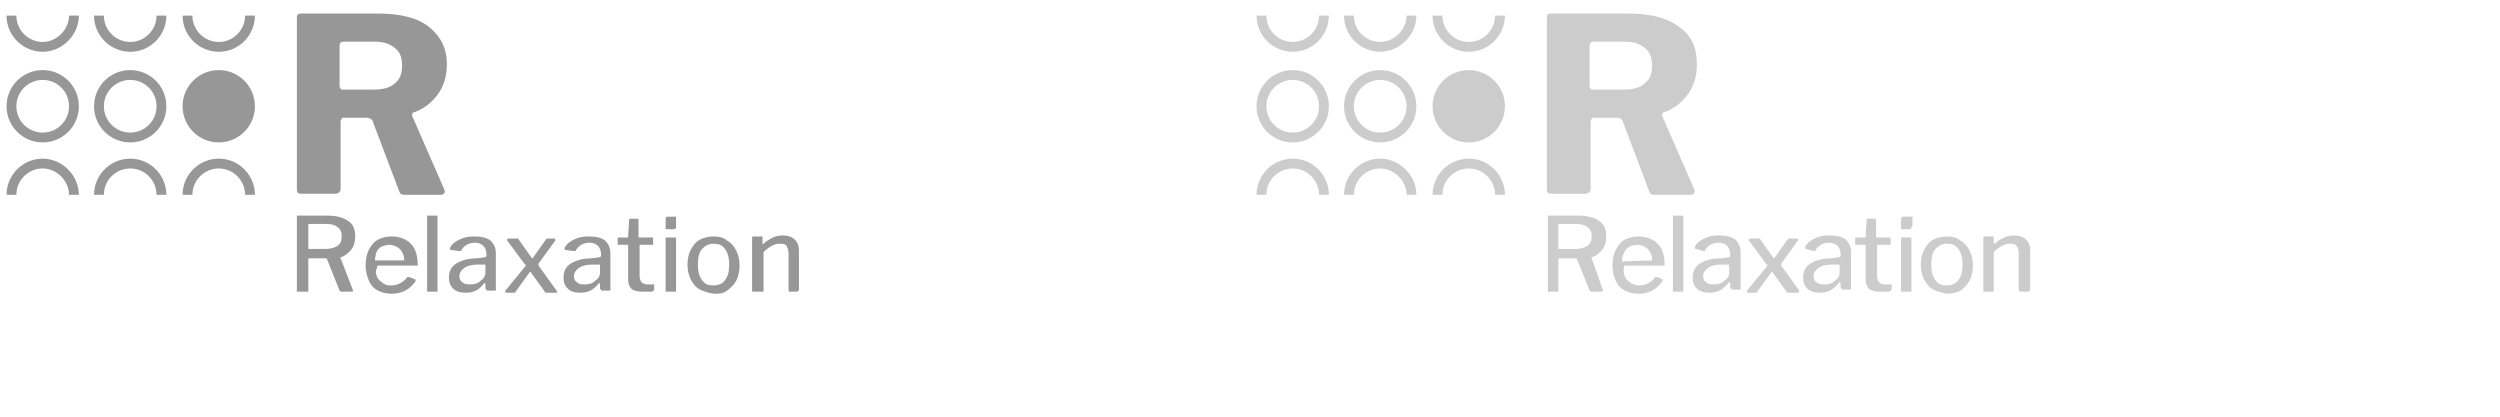 <?xml version="1.0" encoding="utf-8"?>
<!-- Generator: Adobe Illustrator 17.1.0, SVG Export Plug-In . SVG Version: 6.00 Build 0)  -->
<!DOCTYPE svg PUBLIC "-//W3C//DTD SVG 1.1//EN" "http://www.w3.org/Graphics/SVG/1.1/DTD/svg11.dtd">
<svg version="1.1" id="Layer_1" xmlns="http://www.w3.org/2000/svg" xmlns:xlink="http://www.w3.org/1999/xlink" x="0px" y="0px"
	 width="240px" height="40px" viewBox="0 0 240 40" enable-background="new 0 0 240 40" xml:space="preserve">
<path fill="none" stroke="#979797" stroke-width="1.044" stroke-miterlimit="10" d="M24.4,20.6"/>
<g>
	<path fill="#979797" d="M42.7,18.3c0,0.1,0,0.2-0.1,0.3c-0.1,0.1-0.2,0.1-0.3,0.1h-3.5c-0.3,0-0.4-0.1-0.5-0.4l-2.5-6.6
		c0-0.1-0.1-0.2-0.2-0.3c-0.1,0-0.2-0.1-0.4-0.1h-2.2c-0.1,0-0.2,0-0.2,0.1c0,0.1-0.1,0.1-0.1,0.2v6.5c0,0.2-0.1,0.4-0.2,0.4
		c-0.1,0.1-0.3,0.1-0.5,0.1h-3c-0.2,0-0.3,0-0.4-0.1c-0.1-0.1-0.1-0.2-0.1-0.4V1.7c0-0.3,0.1-0.4,0.4-0.4h7.4c2.1,0,3.8,0.4,4.9,1.3
		s1.7,2,1.7,3.6c0,1.1-0.3,2.1-0.9,2.9c-0.6,0.8-1.4,1.4-2.3,1.7c-0.1,0-0.2,0.2-0.1,0.4l3.1,7.1C42.7,18.2,42.7,18.3,42.7,18.3z
		 M37.9,8c0.5-0.4,0.7-0.9,0.7-1.7c0-0.8-0.2-1.3-0.7-1.7C37.4,4.2,36.8,4,36,4h-2.9c-0.2,0-0.3,0-0.4,0.1c-0.1,0.1-0.1,0.2-0.1,0.3
		v3.8c0,0.1,0,0.2,0.1,0.3c0,0.1,0.1,0.1,0.3,0.1h2.9C36.8,8.6,37.5,8.4,37.9,8z"/>
</g>
<path fill="none" stroke="#979797" stroke-width="1.044" stroke-miterlimit="10" d="M24.6,20.6"/>
<g>
	<path fill="#979797" d="M33.9,27.9C33.9,27.9,33.9,28,33.9,27.9C33.9,28,33.8,28,33.8,28h-1c-0.1,0-0.1,0-0.2-0.1l-1.2-3
		c0-0.1-0.1-0.1-0.2-0.1h-1.5c-0.1,0-0.1,0-0.1,0.1v3c0,0.1,0,0.1,0,0.1c0,0-0.1,0-0.1,0h-0.9c-0.1,0-0.1,0-0.1,0s0-0.1,0-0.1v-7.1
		c0-0.1,0-0.1,0-0.1s0.1,0,0.1,0h2.9c0.8,0,1.5,0.2,1.9,0.5c0.5,0.3,0.7,0.8,0.7,1.5c0,0.5-0.1,0.9-0.4,1.3c-0.3,0.3-0.6,0.6-1,0.7
		c0,0-0.1,0.1,0,0.1L33.9,27.9C33.9,27.9,33.9,27.9,33.9,27.9z M32.4,23.6c0.3-0.2,0.4-0.5,0.4-0.9c0-0.4-0.1-0.7-0.4-0.9
		c-0.2-0.2-0.6-0.3-1.1-0.3h-1.6c-0.1,0-0.1,0-0.1,0s0,0,0,0.1v2.2c0,0.1,0,0.1,0.1,0.1h1.5C31.7,23.9,32.1,23.8,32.4,23.6z"/>
	<path fill="#979797" d="M36.2,26.6c0.1,0.2,0.3,0.4,0.6,0.6s0.5,0.2,0.8,0.2c0.3,0,0.6-0.1,0.8-0.2c0.2-0.1,0.5-0.3,0.7-0.6
		c0,0,0,0,0.1,0c0,0,0.1,0,0.1,0l0.5,0.2c0,0,0.1,0,0.1,0.1c0,0,0,0,0,0.1c-0.3,0.4-0.6,0.7-1,0.9c-0.4,0.2-0.8,0.3-1.3,0.3
		c-0.5,0-0.9-0.1-1.3-0.3s-0.7-0.5-0.9-1s-0.3-0.9-0.3-1.4c0-0.6,0.1-1.1,0.3-1.5c0.2-0.4,0.5-0.8,0.9-1c0.4-0.2,0.8-0.3,1.3-0.3
		c0.5,0,0.9,0.1,1.3,0.3c0.4,0.2,0.7,0.5,0.9,0.9c0.2,0.4,0.3,0.9,0.3,1.5v0c0,0.1,0,0.1,0,0.1c0,0-0.1,0-0.1,0h-3.7
		c-0.1,0-0.1,0.1-0.1,0.2C36,26.1,36.1,26.3,36.2,26.6z M38.7,25c0.1,0,0.1,0,0.1,0c0,0,0-0.1,0-0.1c0-0.3-0.1-0.5-0.2-0.7
		c-0.1-0.2-0.3-0.4-0.5-0.5s-0.5-0.2-0.7-0.2c-0.3,0-0.6,0.1-0.8,0.2s-0.4,0.3-0.5,0.6C36.1,24.4,36,24.7,36,25L38.7,25z"/>
	<path fill="#979797" d="M42,27.8c0,0.1,0,0.1,0,0.2c0,0-0.1,0-0.2,0h-0.7c-0.1,0-0.1,0-0.1,0c0,0,0-0.1,0-0.1l0-7.1
		c0-0.1,0-0.1,0.1-0.1h0.8c0.1,0,0.1,0,0.1,0.1V27.8z"/>
	<path fill="#979797" d="M44.7,28.1c-0.5,0-0.9-0.1-1.2-0.4c-0.3-0.3-0.4-0.6-0.4-1.1c0-0.5,0.2-1,0.7-1.3c0.5-0.3,1.1-0.5,2-0.5
		l0.7-0.1c0.1,0,0.2-0.1,0.2-0.1v-0.2c0-0.3-0.1-0.6-0.3-0.8c-0.2-0.2-0.5-0.3-0.8-0.3c-0.5,0-1,0.2-1.3,0.7c0,0,0,0.1-0.1,0.1
		s-0.1,0-0.1,0L43.3,24c0,0-0.1,0-0.1-0.1c0,0,0-0.1,0-0.1c0.2-0.4,0.5-0.6,0.9-0.8c0.4-0.2,0.8-0.3,1.4-0.3c0.7,0,1.2,0.1,1.6,0.4
		c0.3,0.3,0.5,0.7,0.5,1.2v3.5c0,0.1,0,0.1,0,0.1c0,0-0.1,0-0.1,0h-0.7c-0.1,0-0.1-0.1-0.2-0.2l0-0.4c0-0.1,0-0.1-0.1-0.1
		c0,0-0.1,0-0.1,0.1C45.9,27.9,45.4,28.1,44.7,28.1z M46.4,25.4l-0.5,0c-0.6,0-1,0.1-1.3,0.3c-0.3,0.2-0.5,0.5-0.5,0.8
		c0,0.3,0.1,0.5,0.3,0.6c0.2,0.2,0.4,0.2,0.8,0.2c0.4,0,0.7-0.1,1-0.4c0.3-0.2,0.4-0.5,0.4-0.7v-0.8C46.6,25.4,46.5,25.4,46.4,25.4z
		"/>
	<path fill="#979797" d="M53.5,28c0,0,0,0.1-0.1,0.1h-0.9c-0.1,0-0.2,0-0.2-0.1l-1.3-1.8c0-0.1-0.1-0.1-0.1-0.1c0,0,0,0-0.1,0.1
		l-1.3,1.8c0,0.1-0.1,0.1-0.2,0.1h-0.6c-0.1,0-0.2,0-0.2-0.1c0-0.1,0-0.1,0.1-0.2l1.8-2.2c0-0.1,0.1-0.1,0.1-0.1c0,0,0-0.1-0.1-0.1
		l-1.7-2.3c0,0,0-0.1,0-0.1c0-0.1,0-0.1,0.1-0.1h0.8c0.1,0,0.1,0,0.1,0s0.1,0,0.1,0.1l1.2,1.7c0,0,0.1,0.1,0.1,0.1
		c0,0,0.1,0,0.1-0.1l1.2-1.7c0,0,0.1-0.1,0.1-0.1c0,0,0.1,0,0.1,0h0.6c0.1,0,0.1,0,0.1,0.1c0,0,0,0,0,0.1l-1.6,2.2c0,0,0,0.1,0,0.1
		c0,0,0,0.1,0,0.1l1.8,2.5C53.5,27.9,53.5,27.9,53.5,28z"/>
	<path fill="#979797" d="M55.7,28.1c-0.5,0-0.9-0.1-1.2-0.4c-0.3-0.3-0.4-0.6-0.4-1.1c0-0.5,0.2-1,0.7-1.3c0.5-0.3,1.1-0.5,2-0.5
		l0.7-0.1c0.1,0,0.2-0.1,0.2-0.1v-0.2c0-0.3-0.1-0.6-0.3-0.8c-0.2-0.2-0.5-0.3-0.8-0.3c-0.5,0-1,0.2-1.3,0.7c0,0,0,0.1-0.1,0.1
		s-0.1,0-0.1,0L54.3,24c0,0-0.1,0-0.1-0.1c0,0,0-0.1,0-0.1c0.2-0.4,0.5-0.6,0.9-0.8c0.4-0.2,0.8-0.3,1.4-0.3c0.7,0,1.2,0.1,1.6,0.4
		c0.3,0.3,0.5,0.7,0.5,1.2v3.5c0,0.1,0,0.1,0,0.1c0,0-0.1,0-0.1,0h-0.7c-0.1,0-0.1-0.1-0.2-0.2l0-0.4c0-0.1,0-0.1-0.1-0.1
		c0,0-0.1,0-0.1,0.1C56.9,27.9,56.4,28.1,55.7,28.1z M57.4,25.4l-0.5,0c-0.6,0-1,0.1-1.3,0.3c-0.3,0.2-0.5,0.5-0.5,0.8
		c0,0.3,0.1,0.5,0.3,0.6c0.2,0.2,0.4,0.2,0.8,0.2c0.4,0,0.7-0.1,1-0.4c0.3-0.2,0.4-0.5,0.4-0.7v-0.8C57.6,25.4,57.5,25.4,57.4,25.4z
		"/>
	<path fill="#979797" d="M61.5,23.5c-0.1,0-0.1,0-0.1,0.1v2.9c0,0.3,0.1,0.5,0.2,0.6c0.1,0.1,0.3,0.2,0.5,0.2h0.6
		c0.1,0,0.1,0,0.1,0.1v0.4c0,0.1-0.1,0.1-0.2,0.2c-0.2,0-0.6,0-1,0c-0.4,0-0.8-0.1-1-0.3s-0.3-0.5-0.3-0.9v-3.2c0-0.1,0-0.1-0.1-0.1
		h-0.8c-0.1,0-0.1,0-0.1-0.1v-0.5c0-0.1,0-0.1,0.1-0.1h0.8c0.1,0,0.1,0,0.1-0.1l0.1-1.6c0-0.1,0.1-0.1,0.1-0.1h0.7
		c0.1,0,0.1,0.1,0.1,0.2v1.5c0,0.1,0,0.1,0.1,0.1h1.2c0.1,0,0.1,0,0.1,0.1v0.5c0,0.1,0,0.1-0.1,0.1H61.5z"/>
	<path fill="#979797" d="M64.9,21.7c0,0.1,0,0.1,0,0.2c0,0-0.1,0.1-0.2,0.1H64c-0.1,0-0.1,0-0.1,0c0,0,0-0.1,0-0.1v-0.9
		c0-0.1,0.1-0.2,0.1-0.2h0.8c0,0,0.1,0,0.1,0c0,0,0,0.1,0,0.1V21.7z M64.9,27.8c0,0.1,0,0.1,0,0.2c0,0-0.1,0-0.2,0H64
		c-0.1,0-0.1,0-0.1,0c0,0,0-0.1,0-0.1v-5c0-0.1,0-0.1,0-0.1s0.1,0,0.1,0h0.8c0.1,0,0.1,0,0.1,0.1V27.8z"/>
	<path fill="#979797" d="M67.2,27.8c-0.4-0.2-0.7-0.6-0.9-1c-0.2-0.4-0.3-0.9-0.3-1.4c0-0.5,0.1-1,0.3-1.4c0.2-0.4,0.5-0.8,0.9-1
		s0.8-0.3,1.3-0.3c0.5,0,1,0.1,1.3,0.4c0.4,0.2,0.7,0.6,0.9,1c0.2,0.4,0.3,0.9,0.3,1.4c0,0.5-0.1,1-0.3,1.4c-0.2,0.4-0.5,0.7-0.9,1
		s-0.8,0.3-1.3,0.3C68,28.1,67.6,28,67.2,27.8z M69.6,26.9c0.3-0.4,0.4-0.8,0.4-1.5c0-0.6-0.1-1.1-0.4-1.5c-0.3-0.4-0.6-0.5-1.1-0.5
		s-0.8,0.2-1.1,0.5S67,24.8,67,25.4c0,0.6,0.1,1.1,0.4,1.5s0.6,0.5,1.1,0.5C69,27.4,69.4,27.2,69.6,26.9z"/>
	<path fill="#979797" d="M72.2,27.9v-5c0-0.1,0-0.2,0.1-0.2h0.8c0.1,0,0.1,0,0.1,0.1v0.5c0,0,0,0.1,0,0.1c0,0,0,0,0.1,0
		c0.3-0.3,0.7-0.5,0.9-0.6s0.6-0.2,0.9-0.2c0.5,0,0.9,0.1,1.2,0.4c0.3,0.3,0.4,0.6,0.4,1.1v3.7c0,0.1-0.1,0.2-0.2,0.2h-0.7
		c-0.1,0-0.1-0.1-0.1-0.2v-3.5c0-0.3-0.1-0.5-0.2-0.7s-0.4-0.2-0.7-0.2c-0.3,0-0.5,0.1-0.7,0.2c-0.2,0.1-0.5,0.3-0.8,0.6v3.7
		c0,0.1,0,0.1,0,0.1c0,0-0.1,0-0.1,0h-0.7C72.2,28,72.2,28,72.2,27.9z"/>
</g>
<path fill="none" stroke="#979797" stroke-width="0.944" stroke-miterlimit="10" d="M1.1,1.5c0,1.7,1.4,3,3,3s3-1.4,3-3"/>
<path fill="none" stroke="#979797" stroke-width="0.758" stroke-miterlimit="10" d="M9.5,6.9"/>
<path fill="none" stroke="#979797" stroke-width="0.944" stroke-miterlimit="10" d="M9.5,1.5c0,1.7,1.4,3,3,3c1.7,0,3-1.4,3-3"/>
<path fill="none" stroke="#37B34A" stroke-width="0.758" stroke-miterlimit="10" d="M18,6.9"/>
<path fill="none" stroke="#979797" stroke-width="0.944" stroke-miterlimit="10" d="M18,1.5c0,1.7,1.4,3,3,3c1.7,0,3-1.4,3-3"/>
<path fill="none" stroke="#979797" stroke-width="0.944" stroke-miterlimit="10" d="M1.1,18.7c0-1.7,1.4-3,3-3s3,1.4,3,3"/>
<path fill="none" stroke="#979797" stroke-width="0.944" stroke-miterlimit="10" d="M9.5,18.7c0-1.7,1.4-3,3-3c1.7,0,3,1.4,3,3"/>
<path fill="none" stroke="#979797" stroke-width="0.944" stroke-miterlimit="10" d="M18,18.7c0-1.7,1.4-3,3-3c1.7,0,3,1.4,3,3"/>
<circle fill="none" stroke="#979797" stroke-width="0.944" stroke-miterlimit="10" cx="4.1" cy="10.2" r="3"/>
<circle fill="none" stroke="#979797" stroke-width="0.944" stroke-miterlimit="10" cx="12.5" cy="10.2" r="3"/>
<circle fill="#979797" stroke="#979797" stroke-width="0.944" stroke-miterlimit="10" cx="21" cy="10.2" r="3"/>
<path fill="none" stroke="#979797" stroke-width="1.044" stroke-miterlimit="10" d="M144.4,20.6"/>
<g>
	<path fill="#CCCCCC" d="M162.7,18.3c0,0.1,0,0.2-0.1,0.3c-0.1,0.1-0.2,0.1-0.3,0.1h-3.5c-0.3,0-0.4-0.1-0.5-0.4l-2.5-6.6
		c0-0.1-0.1-0.2-0.2-0.3s-0.2-0.1-0.4-0.1h-2.2c-0.1,0-0.2,0-0.2,0.1c0,0.1-0.1,0.1-0.1,0.2v6.5c0,0.2-0.1,0.4-0.2,0.4
		c-0.1,0.1-0.3,0.1-0.5,0.1h-3c-0.2,0-0.3,0-0.4-0.1c-0.1-0.1-0.1-0.2-0.1-0.4V1.7c0-0.3,0.1-0.4,0.4-0.4h7.4c2.1,0,3.8,0.4,4.9,1.3
		c1.2,0.8,1.7,2,1.7,3.6c0,1.1-0.3,2.1-0.9,2.9c-0.6,0.8-1.4,1.4-2.3,1.7c-0.1,0-0.2,0.2-0.1,0.4l3.1,7.1
		C162.7,18.2,162.7,18.3,162.7,18.3z M157.9,8c0.5-0.4,0.7-0.9,0.7-1.7c0-0.8-0.2-1.3-0.7-1.7C157.4,4.2,156.8,4,156,4h-2.9
		c-0.2,0-0.3,0-0.4,0.1s-0.1,0.2-0.1,0.3v3.8c0,0.1,0,0.2,0.1,0.3c0,0.1,0.1,0.1,0.3,0.1h2.9C156.8,8.6,157.5,8.4,157.9,8z"/>
</g>
<path fill="none" stroke="#979797" stroke-width="1.044" stroke-miterlimit="10" d="M144.6,20.6"/>
<g>
	<path fill="#CCCCCC" d="M153.9,27.9C153.9,27.9,153.9,28,153.9,27.9c-0.1,0.1-0.1,0.1-0.1,0.1h-1c-0.1,0-0.1,0-0.2-0.1l-1.2-3
		c0-0.1-0.1-0.1-0.2-0.1h-1.5c-0.1,0-0.1,0-0.1,0.1v3c0,0.1,0,0.1,0,0.1s-0.1,0-0.1,0h-0.8c-0.1,0-0.1,0-0.1,0c0,0,0-0.1,0-0.1v-7.1
		c0-0.1,0-0.1,0-0.1c0,0,0.1,0,0.1,0h2.9c0.8,0,1.5,0.2,1.9,0.5c0.5,0.3,0.7,0.8,0.7,1.5c0,0.5-0.1,0.9-0.4,1.3
		c-0.3,0.3-0.6,0.6-1,0.7c0,0-0.1,0.1,0,0.1L153.9,27.9C153.9,27.9,153.9,27.9,153.9,27.9z M152.4,23.6c0.3-0.2,0.4-0.5,0.4-0.9
		c0-0.4-0.1-0.7-0.4-0.9s-0.6-0.3-1.1-0.3h-1.6c-0.1,0-0.1,0-0.1,0s0,0,0,0.1v2.2c0,0.1,0,0.1,0.1,0.1h1.5
		C151.7,23.9,152.1,23.8,152.4,23.6z"/>
	<path fill="#CCCCCC" d="M156,26.6c0.1,0.2,0.3,0.4,0.6,0.6c0.2,0.1,0.5,0.2,0.8,0.2c0.3,0,0.6-0.1,0.8-0.2c0.2-0.1,0.5-0.3,0.7-0.6
		c0,0,0,0,0.1,0c0,0,0.1,0,0.1,0l0.5,0.2c0,0,0,0,0,0.1c0,0,0,0,0,0.1c-0.3,0.4-0.6,0.7-1,0.9c-0.4,0.2-0.8,0.3-1.3,0.3
		c-0.5,0-0.9-0.1-1.3-0.3s-0.7-0.5-0.9-1c-0.2-0.4-0.3-0.9-0.3-1.4c0-0.6,0.1-1.1,0.3-1.5c0.2-0.4,0.5-0.8,0.9-1
		c0.4-0.2,0.8-0.3,1.3-0.3c0.5,0,0.9,0.1,1.3,0.3c0.4,0.2,0.7,0.5,0.9,0.9c0.2,0.4,0.3,0.9,0.3,1.5v0c0,0.1,0,0.1,0,0.1
		c0,0-0.1,0-0.1,0h-3.7c-0.1,0-0.1,0.1-0.1,0.2C155.8,26.1,155.9,26.3,156,26.6z M158.5,25c0.1,0,0.1,0,0.1,0c0,0,0-0.1,0-0.1
		c0-0.3-0.1-0.5-0.2-0.7c-0.1-0.2-0.3-0.4-0.5-0.5s-0.5-0.2-0.7-0.2c-0.3,0-0.6,0.1-0.8,0.2s-0.4,0.3-0.5,0.6
		c-0.1,0.2-0.2,0.5-0.2,0.8L158.5,25z"/>
	<path fill="#CCCCCC" d="M161.6,27.8c0,0.1,0,0.1,0,0.2c0,0-0.1,0-0.2,0h-0.7c-0.1,0-0.1,0-0.1,0s0-0.1,0-0.1l0-7.1
		c0-0.1,0-0.1,0.1-0.1h0.8c0.1,0,0.1,0,0.1,0.1V27.8z"/>
	<path fill="#CCCCCC" d="M164.1,28.1c-0.5,0-0.9-0.1-1.2-0.4s-0.4-0.6-0.4-1.1c0-0.5,0.2-1,0.7-1.3c0.5-0.3,1.1-0.5,2-0.5l0.7-0.1
		c0.1,0,0.2-0.1,0.2-0.1v-0.2c0-0.3-0.1-0.6-0.3-0.8c-0.2-0.2-0.5-0.3-0.8-0.3c-0.5,0-1,0.2-1.3,0.7c0,0,0,0.1-0.1,0.1s-0.1,0-0.1,0
		l-0.7-0.2c0,0-0.1,0-0.1-0.1c0,0,0-0.1,0-0.1c0.2-0.4,0.5-0.6,0.9-0.8c0.4-0.2,0.8-0.3,1.4-0.3c0.7,0,1.2,0.1,1.6,0.4
		c0.3,0.3,0.5,0.7,0.5,1.2v3.5c0,0.1,0,0.1,0,0.1c0,0-0.1,0-0.1,0h-0.7c-0.1,0-0.1-0.1-0.2-0.2l0-0.4c0-0.1,0-0.1-0.1-0.1
		c0,0-0.1,0-0.1,0.1C165.3,27.9,164.8,28.1,164.1,28.1z M165.8,25.4l-0.5,0c-0.6,0-1,0.1-1.3,0.3c-0.3,0.2-0.5,0.5-0.5,0.8
		c0,0.3,0.1,0.5,0.3,0.6c0.2,0.2,0.4,0.2,0.8,0.2c0.4,0,0.7-0.1,1-0.4c0.3-0.2,0.4-0.5,0.4-0.7v-0.8C166,25.4,165.9,25.4,165.8,25.4
		z"/>
	<path fill="#CCCCCC" d="M172.7,28c0,0,0,0.1-0.1,0.1h-0.9c-0.1,0-0.2,0-0.2-0.1l-1.3-1.8c0-0.1-0.1-0.1-0.1-0.1c0,0,0,0-0.1,0.1
		l-1.3,1.8c0,0.1-0.1,0.1-0.2,0.1h-0.6c-0.1,0-0.2,0-0.2-0.1c0-0.1,0-0.1,0.1-0.2l1.8-2.2c0-0.1,0.1-0.1,0.1-0.1c0,0,0-0.1-0.1-0.1
		l-1.7-2.3c0,0,0-0.1,0-0.1c0-0.1,0-0.1,0.1-0.1h0.8c0.1,0,0.1,0,0.1,0s0.1,0,0.1,0.1l1.2,1.7c0,0,0.1,0.1,0.1,0.1s0,0,0.1-0.1
		l1.2-1.7c0,0,0.1-0.1,0.1-0.1s0.1,0,0.2,0h0.6c0.1,0,0.1,0,0.1,0.1c0,0,0,0,0,0.1l-1.6,2.2c0,0,0,0.1,0,0.1c0,0,0,0.1,0,0.1
		l1.8,2.5C172.7,27.9,172.7,27.9,172.7,28z"/>
	<path fill="#CCCCCC" d="M174.7,28.1c-0.5,0-0.9-0.1-1.2-0.4s-0.4-0.6-0.4-1.1c0-0.5,0.2-1,0.7-1.3c0.5-0.3,1.1-0.5,2-0.5l0.7-0.1
		c0.1,0,0.2-0.1,0.2-0.1v-0.2c0-0.3-0.1-0.6-0.3-0.8c-0.2-0.2-0.5-0.3-0.8-0.3c-0.5,0-1,0.2-1.3,0.7c0,0,0,0.1-0.1,0.1s-0.1,0-0.1,0
		l-0.7-0.2c0,0-0.1,0-0.1-0.1c0,0,0-0.1,0-0.1c0.2-0.4,0.5-0.6,0.9-0.8c0.4-0.2,0.8-0.3,1.4-0.3c0.7,0,1.2,0.1,1.6,0.4
		c0.3,0.3,0.5,0.7,0.5,1.2v3.5c0,0.1,0,0.1,0,0.1c0,0-0.1,0-0.1,0h-0.7c-0.1,0-0.1-0.1-0.2-0.2l0-0.4c0-0.1,0-0.1-0.1-0.1
		c0,0-0.1,0-0.1,0.1C175.9,27.9,175.4,28.1,174.7,28.1z M176.4,25.4l-0.5,0c-0.6,0-1,0.1-1.3,0.3c-0.3,0.2-0.5,0.5-0.5,0.8
		c0,0.3,0.1,0.5,0.3,0.6c0.2,0.2,0.4,0.2,0.8,0.2c0.4,0,0.7-0.1,1-0.4c0.3-0.2,0.4-0.5,0.4-0.7v-0.8
		C176.6,25.4,176.5,25.4,176.4,25.4z"/>
	<path fill="#CCCCCC" d="M180.3,23.5c-0.1,0-0.1,0-0.1,0.1v2.9c0,0.3,0.1,0.5,0.2,0.6c0.1,0.1,0.3,0.2,0.5,0.2h0.6
		c0.1,0,0.1,0,0.1,0.1v0.4c0,0.1-0.1,0.1-0.2,0.2c-0.2,0-0.6,0-1,0c-0.4,0-0.8-0.1-1-0.3c-0.2-0.2-0.3-0.5-0.3-0.9v-3.2
		c0-0.1,0-0.1-0.1-0.1h-0.8c-0.1,0-0.1,0-0.1-0.1v-0.5c0-0.1,0-0.1,0.1-0.1h0.8c0.1,0,0.1,0,0.1-0.1l0.1-1.6c0-0.1,0.1-0.1,0.1-0.1
		h0.7c0.1,0,0.1,0.1,0.1,0.2v1.5c0,0.1,0,0.1,0.1,0.1h1.2c0.1,0,0.1,0,0.1,0.1v0.5c0,0.1,0,0.1-0.1,0.1H180.3z"/>
	<path fill="#CCCCCC" d="M183.5,21.7c0,0.1,0,0.1,0,0.2c0,0-0.1,0.1-0.2,0.1h-0.7c-0.1,0-0.1,0-0.1,0c0,0,0-0.1,0-0.1v-0.9
		c0-0.1,0.1-0.2,0.2-0.2h0.8c0,0,0.1,0,0.1,0s0,0.1,0,0.1V21.7z M183.5,27.8c0,0.1,0,0.1,0,0.2c0,0-0.1,0-0.2,0h-0.7
		c-0.1,0-0.1,0-0.1,0s0-0.1,0-0.1v-5c0-0.1,0-0.1,0-0.1c0,0,0.1,0,0.1,0h0.8c0.1,0,0.1,0,0.1,0.1V27.8z"/>
	<path fill="#CCCCCC" d="M185.6,27.8c-0.4-0.2-0.7-0.6-0.9-1c-0.2-0.4-0.3-0.9-0.3-1.4c0-0.5,0.1-1,0.3-1.4c0.2-0.4,0.5-0.8,0.9-1
		c0.4-0.2,0.8-0.3,1.3-0.3c0.5,0,1,0.1,1.3,0.4c0.4,0.2,0.7,0.6,0.9,1c0.2,0.4,0.3,0.9,0.3,1.4c0,0.5-0.1,1-0.3,1.4
		c-0.2,0.4-0.5,0.7-0.9,1c-0.4,0.2-0.8,0.3-1.3,0.3C186.4,28.1,186,28,185.6,27.8z M188,26.9c0.3-0.4,0.4-0.8,0.4-1.5
		c0-0.6-0.1-1.1-0.4-1.5s-0.6-0.5-1.1-0.5s-0.8,0.2-1.1,0.5s-0.4,0.9-0.4,1.5c0,0.6,0.1,1.1,0.4,1.5s0.6,0.5,1.1,0.5
		C187.4,27.4,187.8,27.2,188,26.9z"/>
	<path fill="#CCCCCC" d="M190.4,27.9v-5c0-0.1,0-0.2,0.1-0.2h0.8c0.1,0,0.1,0,0.1,0.1v0.5c0,0,0,0.1,0,0.1c0,0,0,0,0.1,0
		c0.3-0.3,0.7-0.5,0.9-0.6s0.6-0.2,0.9-0.2c0.5,0,0.9,0.1,1.2,0.4c0.3,0.3,0.4,0.6,0.4,1.1v3.7c0,0.1-0.1,0.2-0.2,0.2H194
		c-0.1,0-0.2-0.1-0.2-0.2v-3.5c0-0.3-0.1-0.5-0.2-0.7c-0.2-0.2-0.4-0.2-0.7-0.2c-0.3,0-0.5,0.1-0.7,0.2c-0.2,0.1-0.5,0.3-0.8,0.6
		v3.7c0,0.1,0,0.1,0,0.1c0,0-0.1,0-0.1,0h-0.7C190.4,28,190.4,28,190.4,27.9z"/>
</g>
<path fill="none" stroke="#CCCCCC" stroke-width="0.944" stroke-miterlimit="10" d="M121.1,1.5c0,1.7,1.4,3,3,3c1.7,0,3-1.4,3-3"/>
<path fill="none" stroke="#37B34A" stroke-width="0.758" stroke-miterlimit="10" d="M129.5,6.9"/>
<path fill="none" stroke="#CCCCCC" stroke-width="0.944" stroke-miterlimit="10" d="M129.5,1.5c0,1.7,1.4,3,3,3s3-1.4,3-3"/>
<path fill="none" stroke="#37B34A" stroke-width="0.758" stroke-miterlimit="10" d="M138,6.9"/>
<path fill="none" stroke="#CCCCCC" stroke-width="0.944" stroke-miterlimit="10" d="M138,1.5c0,1.7,1.4,3,3,3c1.7,0,3-1.4,3-3"/>
<path fill="none" stroke="#CCCCCC" stroke-width="0.944" stroke-miterlimit="10" d="M121.1,18.7c0-1.7,1.4-3,3-3c1.7,0,3,1.4,3,3"
	/>
<path fill="none" stroke="#CCCCCC" stroke-width="0.944" stroke-miterlimit="10" d="M129.5,18.7c0-1.7,1.4-3,3-3s3,1.4,3,3"/>
<path fill="none" stroke="#CCCCCC" stroke-width="0.944" stroke-miterlimit="10" d="M138,18.7c0-1.7,1.4-3,3-3c1.7,0,3,1.4,3,3"/>
<circle fill="none" stroke="#CCCCCC" stroke-width="0.944" stroke-miterlimit="10" cx="124.1" cy="10.2" r="3"/>
<circle fill="none" stroke="#CCCCCC" stroke-width="0.944" stroke-miterlimit="10" cx="132.5" cy="10.2" r="3"/>
<circle fill="#CCCCCC" stroke="#CCCCCC" stroke-width="0.944" stroke-miterlimit="10" cx="141" cy="10.2" r="3"/>
<path fill="none" stroke="#979797" stroke-width="1.044" stroke-miterlimit="10" d="M144.4,20.6"/>
<path fill="none" stroke="#979797" stroke-width="1.044" stroke-miterlimit="10" d="M144.5,20.6"/>
<g>
</g>
<g>
</g>
<g>
</g>
<g>
</g>
<g>
</g>
<g>
</g>
<g>
</g>
<g>
</g>
<g>
</g>
<g>
</g>
<g>
</g>
<g>
</g>
<g>
</g>
<g>
</g>
<g>
</g>
</svg>
